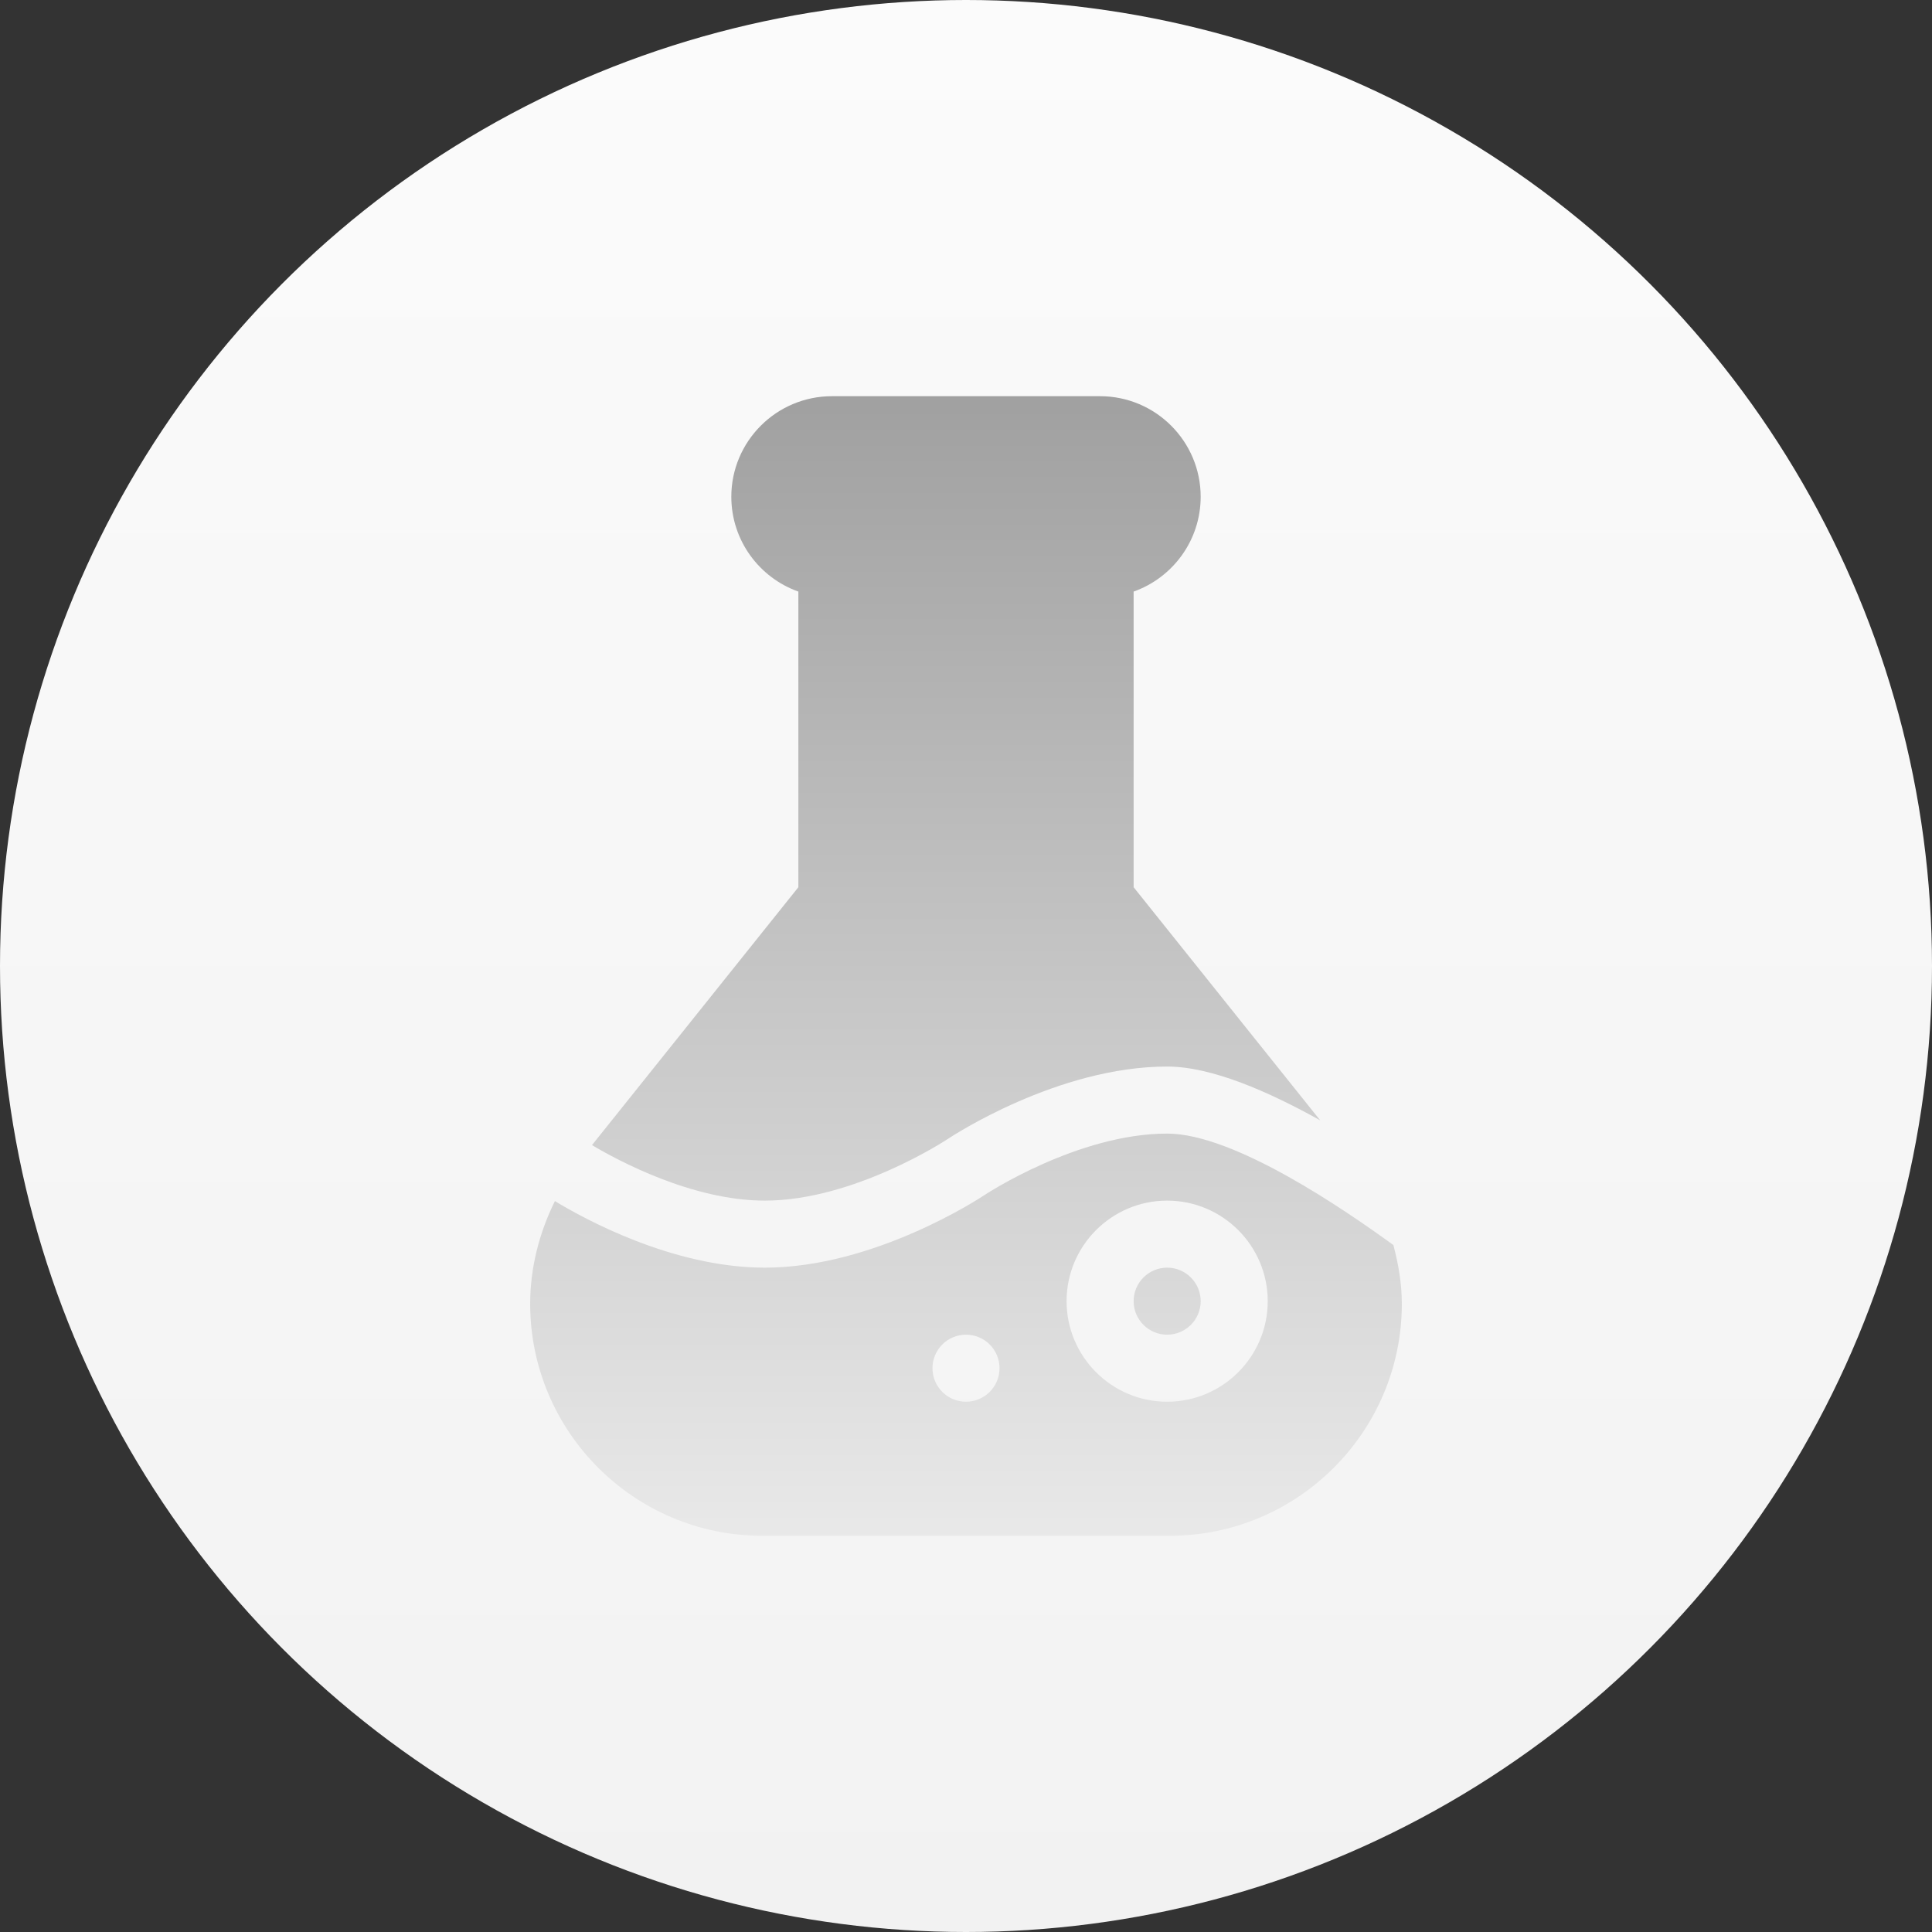 <?xml version="1.0" encoding="UTF-8" standalone="no"?>
<!DOCTYPE svg PUBLIC "-//W3C//DTD SVG 1.1//EN" "http://www.w3.org/Graphics/SVG/1.1/DTD/svg11.dtd">
<svg width="100%" height="100%" viewBox="0 0 512 512" version="1.1" xmlns="http://www.w3.org/2000/svg" xmlns:xlink="http://www.w3.org/1999/xlink" xml:space="preserve" xmlns:serif="http://www.serif.com/" style="fill-rule:evenodd;clip-rule:evenodd;stroke-linejoin:round;stroke-miterlimit:2;">
    <rect x="0" y="0" width="512" height="512" fill="#333333" stroke="none"/>
    <g>
        <g>
            <circle cx="256" cy="256" r="256" style="fill:url(#_Linear1);"/>
        </g>
        <g>
            <g>
                <path d="M156.883,303.465C163.597,307.458 183.378,318.176 202.692,318.176C226.379,318.176 250.828,302.068 251.071,301.903C252.251,301.113 280.293,282.646 309.307,282.646C321.111,282.646 336.197,289.296 349.86,296.897L300.422,235.121L300.422,156.776C310.764,153.107 318.191,143.227 318.191,131.647C318.191,116.953 306.235,105 291.537,105L220.46,105C205.762,105 193.806,116.953 193.806,131.647C193.806,143.227 201.233,153.107 211.575,156.776L211.575,235.121L156.883,303.465ZM309.308,335.941C304.406,335.941 300.423,339.922 300.423,344.823C300.423,349.724 304.405,353.705 309.308,353.705C314.21,353.705 318.193,349.724 318.193,344.823C318.193,339.922 314.21,335.941 309.308,335.941ZM369.263,329.951C356.588,320.758 327.17,300.412 309.308,300.412C285.621,300.412 261.172,316.52 260.929,316.685C259.749,317.474 231.707,335.942 202.693,335.942C178.193,335.942 154.58,322.872 147.055,318.299C142.885,326.739 140.501,336.029 140.501,345.51C140.501,379.417 168.092,407.001 202.008,407.001L309.994,407.001C343.91,407.001 371.501,379.417 371.501,345.51C371.5,340.22 370.599,335.025 369.263,329.951ZM256,371.471C251.094,371.471 247.115,367.494 247.115,362.588C247.115,357.682 251.093,353.706 256,353.706C260.907,353.706 264.885,357.682 264.885,362.588C264.885,367.493 260.906,371.471 256,371.471ZM309.308,371.471C294.61,371.471 282.654,359.518 282.654,344.824C282.654,330.13 294.61,318.177 309.308,318.177C324.006,318.177 335.962,330.13 335.962,344.824C335.962,359.518 324.005,371.471 309.308,371.471Z" style="fill:url(#_Linear2);fill-rule:nonzero;"/>
            </g>
        </g>
    </g>
    <defs>
        <linearGradient id="_Linear1" x1="0" y1="0" x2="1" y2="0" gradientUnits="userSpaceOnUse" gradientTransform="matrix(3.1351e-14,-512,512,3.1351e-14,256,512)"><stop offset="0" style="stop-color:rgb(242,242,242);stop-opacity:1"/><stop offset="1" style="stop-color:rgb(251,251,251);stop-opacity:1"/><stop offset="1" style="stop-color:rgb(251,251,251);stop-opacity:1"/></linearGradient>
        <linearGradient id="_Linear2" x1="0" y1="0" x2="1" y2="0" gradientUnits="userSpaceOnUse" gradientTransform="matrix(1.84922e-14,-302,302,1.84922e-14,256,407)"><stop offset="0" style="stop-color:rgb(233,233,233);stop-opacity:1"/><stop offset="1" style="stop-color:rgb(160,160,160);stop-opacity:1"/></linearGradient>
    </defs>
</svg>
